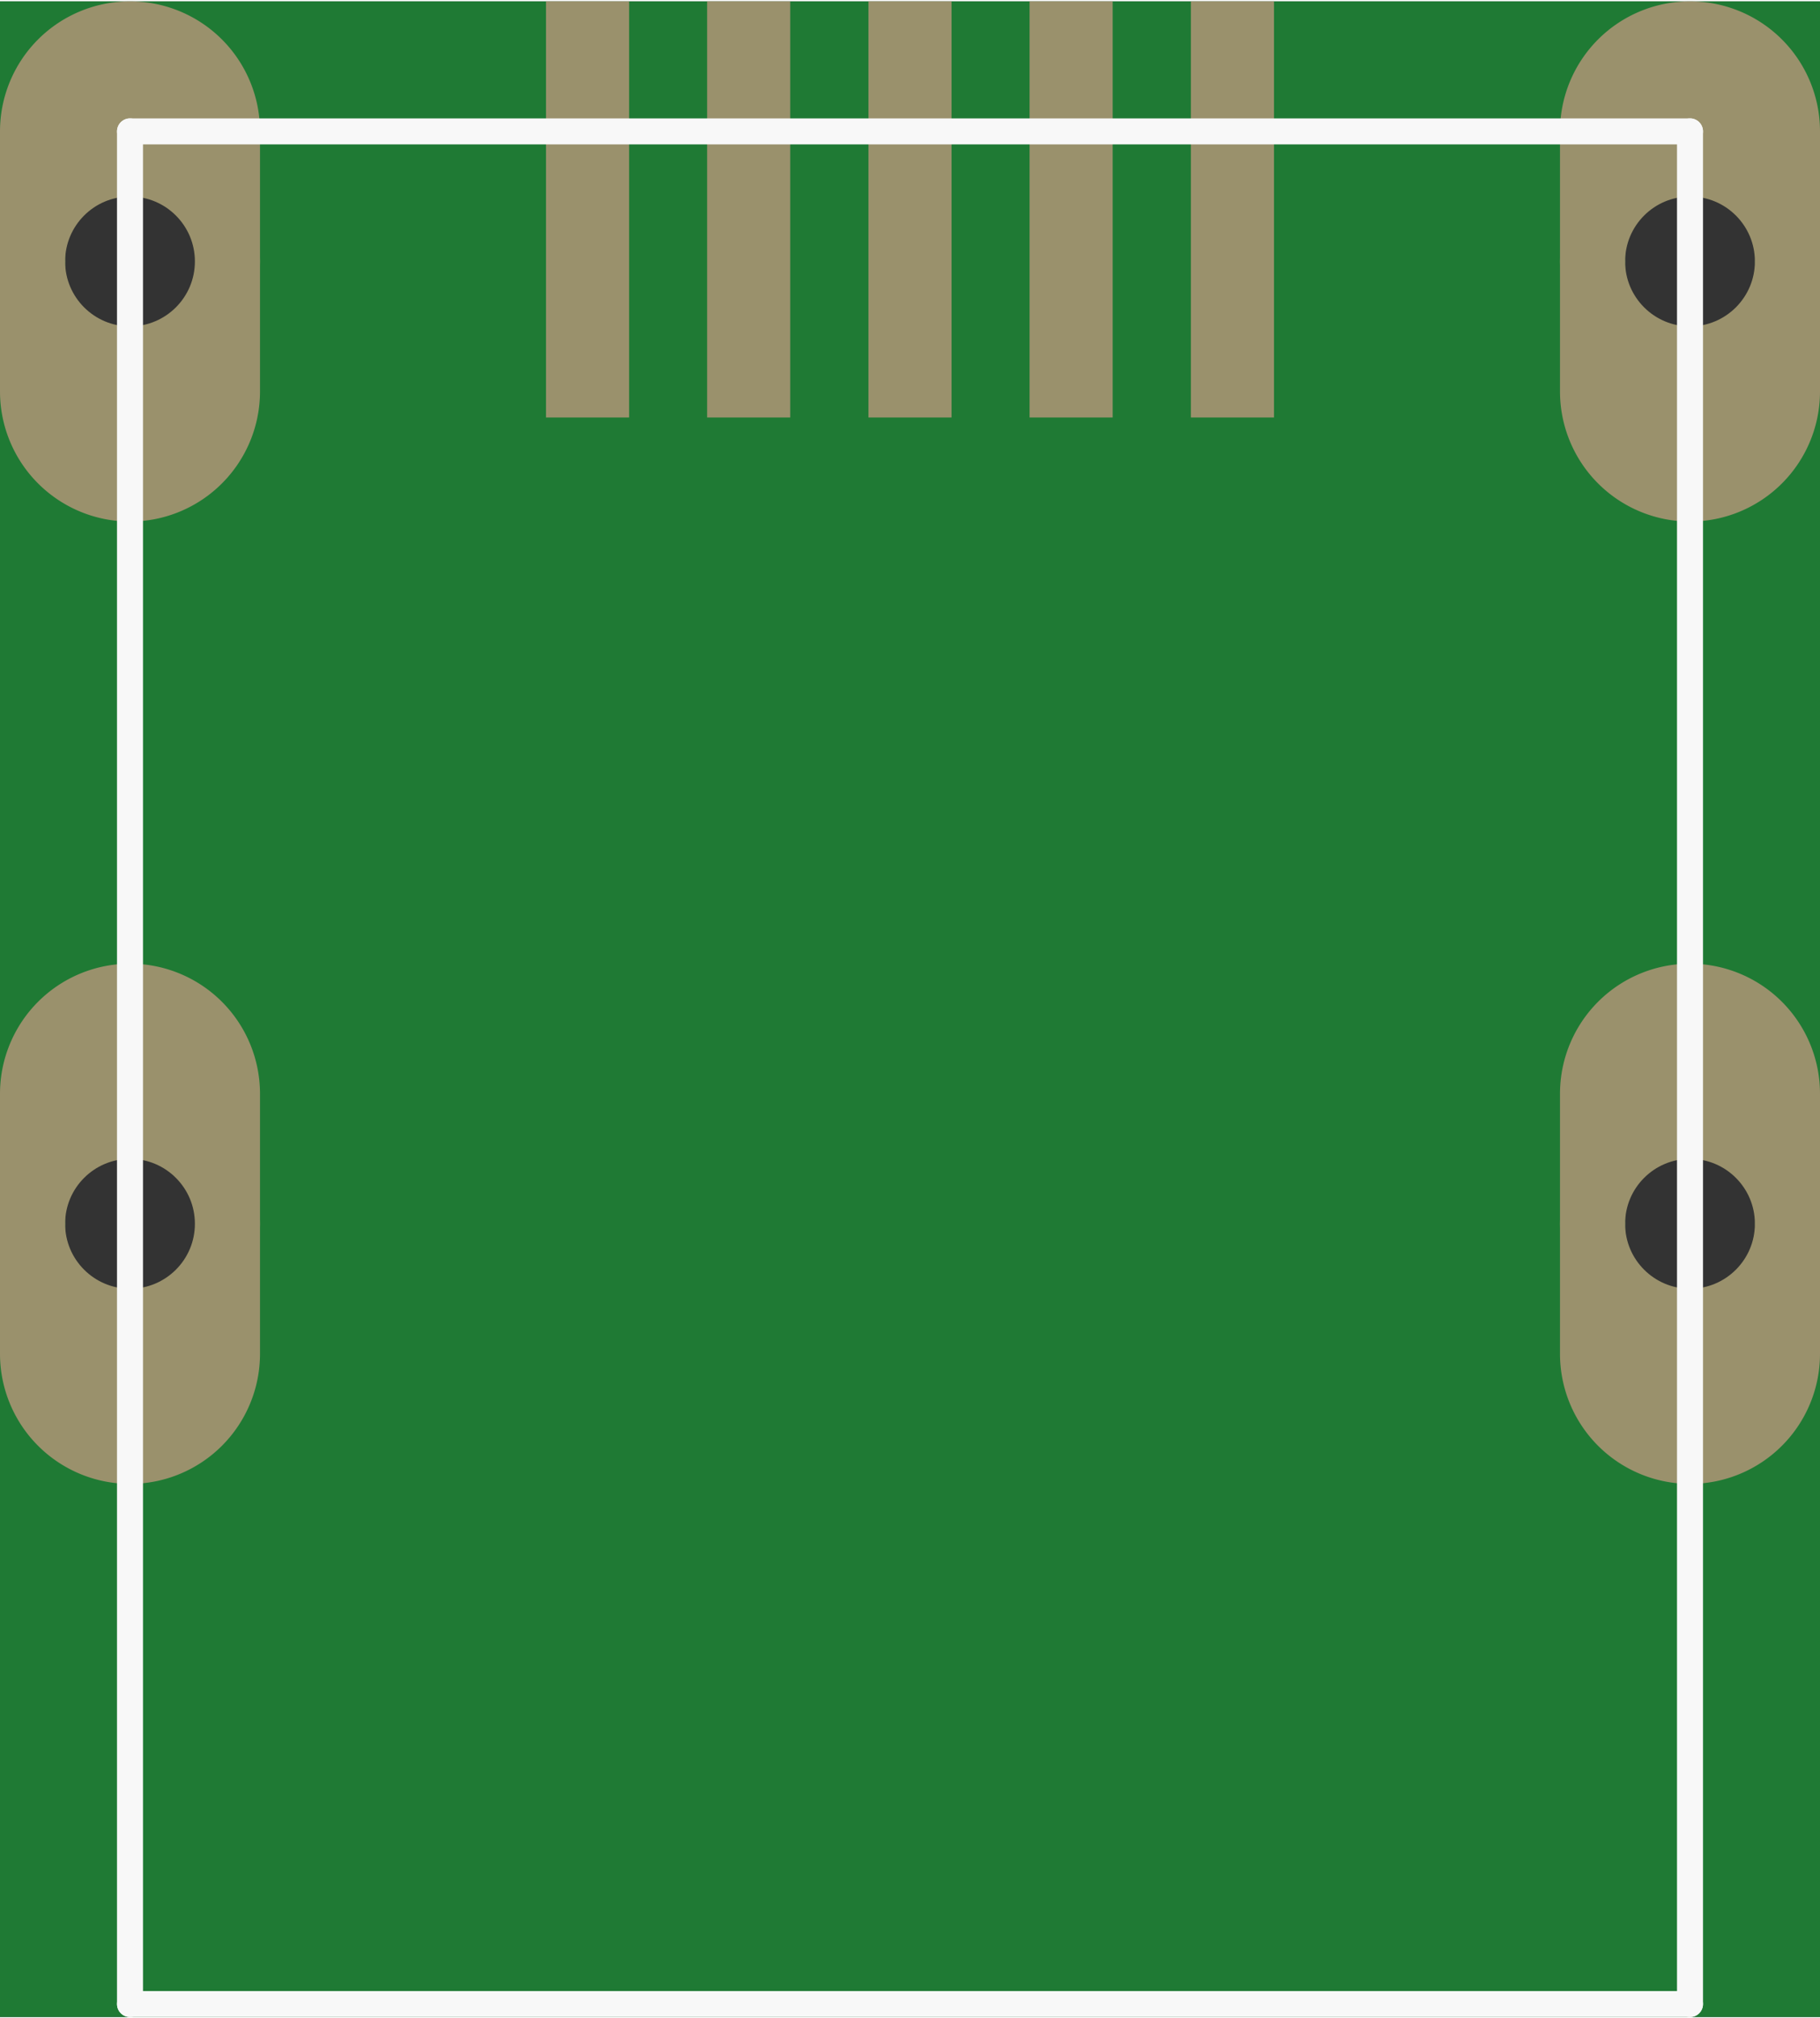 <?xml version='1.0' encoding='UTF-8' standalone='no'?>
<!-- Created with Fritzing (http://www.fritzing.org/) -->
<svg xmlns:svg='http://www.w3.org/2000/svg' xmlns='http://www.w3.org/2000/svg' version='1.2' baseProfile='tiny' x='0in' y='0in' width='0.35in' height='0.388in' viewBox='0 0 8.89 9.842' >
<rect x="0" y="0" width="8.89" height="9.842" fill="#333333" stroke="none"/>
<g id='breadboard'>
<path fill='#1F7A34' stroke='none' stroke-width='0' d='M0,0l8.89,0 0,9.842 -8.89,0 0,-9.842z
M7.938,1.27a0.318,0.318 0 1 0 0.635,0 0.318,0.318 0 1 0 -0.635,0z
M7.938,5.969a0.318,0.318 0 1 0 0.635,0 0.318,0.318 0 1 0 -0.635,0z
M0.318,5.969a0.318,0.318 0 1 0 0.635,0 0.318,0.318 0 1 0 -0.635,0z
M0.318,1.27a0.318,0.318 0 1 0 0.635,0 0.318,0.318 0 1 0 -0.635,0z
'/>
<circle id='connector0pin' connectorname='GND@1' cx='8.255' cy='1.27' r='0.476' stroke='#9A916C' stroke-width='0.318' fill='none' />
<path stroke='none' stroke-width='0' d='m8.255,8.88178e-16a0.635,0.635 0 0 1 0.635,0.635l0,1.27a0.635,0.635 0 0 1 -0.635,0.635l-0,0a0.635,0.635 0 0 1 -0.635,-0.635l0,-1.27a0.635,0.635 0 0 1 0.635,-0.635l0,0zM7.938,1.27a0.318,0.318 0 1 0 0.635,0 0.318,0.318 0 1 0 -0.635,0z
' fill='#9A916C' />
<circle id='connector1pin' connectorname='GND@2' cx='8.255' cy='5.969' r='0.476' stroke='#9A916C' stroke-width='0.318' fill='none' />
<path stroke='none' stroke-width='0' d='m8.255,4.699a0.635,0.635 0 0 1 0.635,0.635l0,1.27a0.635,0.635 0 0 1 -0.635,0.635l-0,0a0.635,0.635 0 0 1 -0.635,-0.635l0,-1.27a0.635,0.635 0 0 1 0.635,-0.635l0,0zM7.938,5.969a0.318,0.318 0 1 0 0.635,0 0.318,0.318 0 1 0 -0.635,0z
' fill='#9A916C' />
<circle id='connector2pin' connectorname='GND@3' cx='0.635' cy='5.969' r='0.476' stroke='#9A916C' stroke-width='0.318' fill='none' />
<path stroke='none' stroke-width='0' d='m0.635,4.699a0.635,0.635 0 0 1 0.635,0.635l0,1.27a0.635,0.635 0 0 1 -0.635,0.635l-0,0a0.635,0.635 0 0 1 -0.635,-0.635l0,-1.27a0.635,0.635 0 0 1 0.635,-0.635l0,0zM0.318,5.969a0.318,0.318 0 1 0 0.635,0 0.318,0.318 0 1 0 -0.635,0z
' fill='#9A916C' />
<circle id='connector3pin' connectorname='GND@4' cx='0.635' cy='1.27' r='0.476' stroke='#9A916C' stroke-width='0.318' fill='none' />
<path stroke='none' stroke-width='0' d='m0.635,8.88178e-16a0.635,0.635 0 0 1 0.635,0.635l0,1.27a0.635,0.635 0 0 1 -0.635,0.635l-0,0a0.635,0.635 0 0 1 -0.635,-0.635l0,-1.27a0.635,0.635 0 0 1 0.635,-0.635l0,0zM0.318,1.27a0.318,0.318 0 1 0 0.635,0 0.318,0.318 0 1 0 -0.635,0z
' fill='#9A916C' />
<rect id='connector8pin' connectorname='5' x='5.817' y='8.88178e-16' width='0.406' height='2.032' stroke='none' stroke-width='0' fill='#9A916C' stroke-linecap='round'/>
<rect id='connector7pin' connectorname='4' x='5.029' y='8.88178e-16' width='0.406' height='2.032' stroke='none' stroke-width='0' fill='#9A916C' stroke-linecap='round'/>
<rect id='connector6pin' connectorname='3' x='4.242' y='8.88178e-16' width='0.406' height='2.032' stroke='none' stroke-width='0' fill='#9A916C' stroke-linecap='round'/>
<rect id='connector5pin' connectorname='2' x='3.454' y='8.88178e-16' width='0.406' height='2.032' stroke='none' stroke-width='0' fill='#9A916C' stroke-linecap='round'/>
<rect id='connector4pin' connectorname='1' x='2.667' y='8.88178e-16' width='0.406' height='2.032' stroke='none' stroke-width='0' fill='#9A916C' stroke-linecap='round'/>
<line class='other' x1='8.255' y1='0.635' x2='8.255' y2='9.779' stroke='#f8f8f8' stroke-width='0.127' stroke-linecap='round'/>
<line class='other' x1='8.255' y1='9.779' x2='0.635' y2='9.779' stroke='#f8f8f8' stroke-width='0.127' stroke-linecap='round'/>
<line class='other' x1='0.635' y1='9.779' x2='0.635' y2='0.635' stroke='#f8f8f8' stroke-width='0.127' stroke-linecap='round'/>
<line class='other' x1='0.635' y1='0.635' x2='8.255' y2='0.635' stroke='#f8f8f8' stroke-width='0.127' stroke-linecap='round'/>
</g>
</svg>